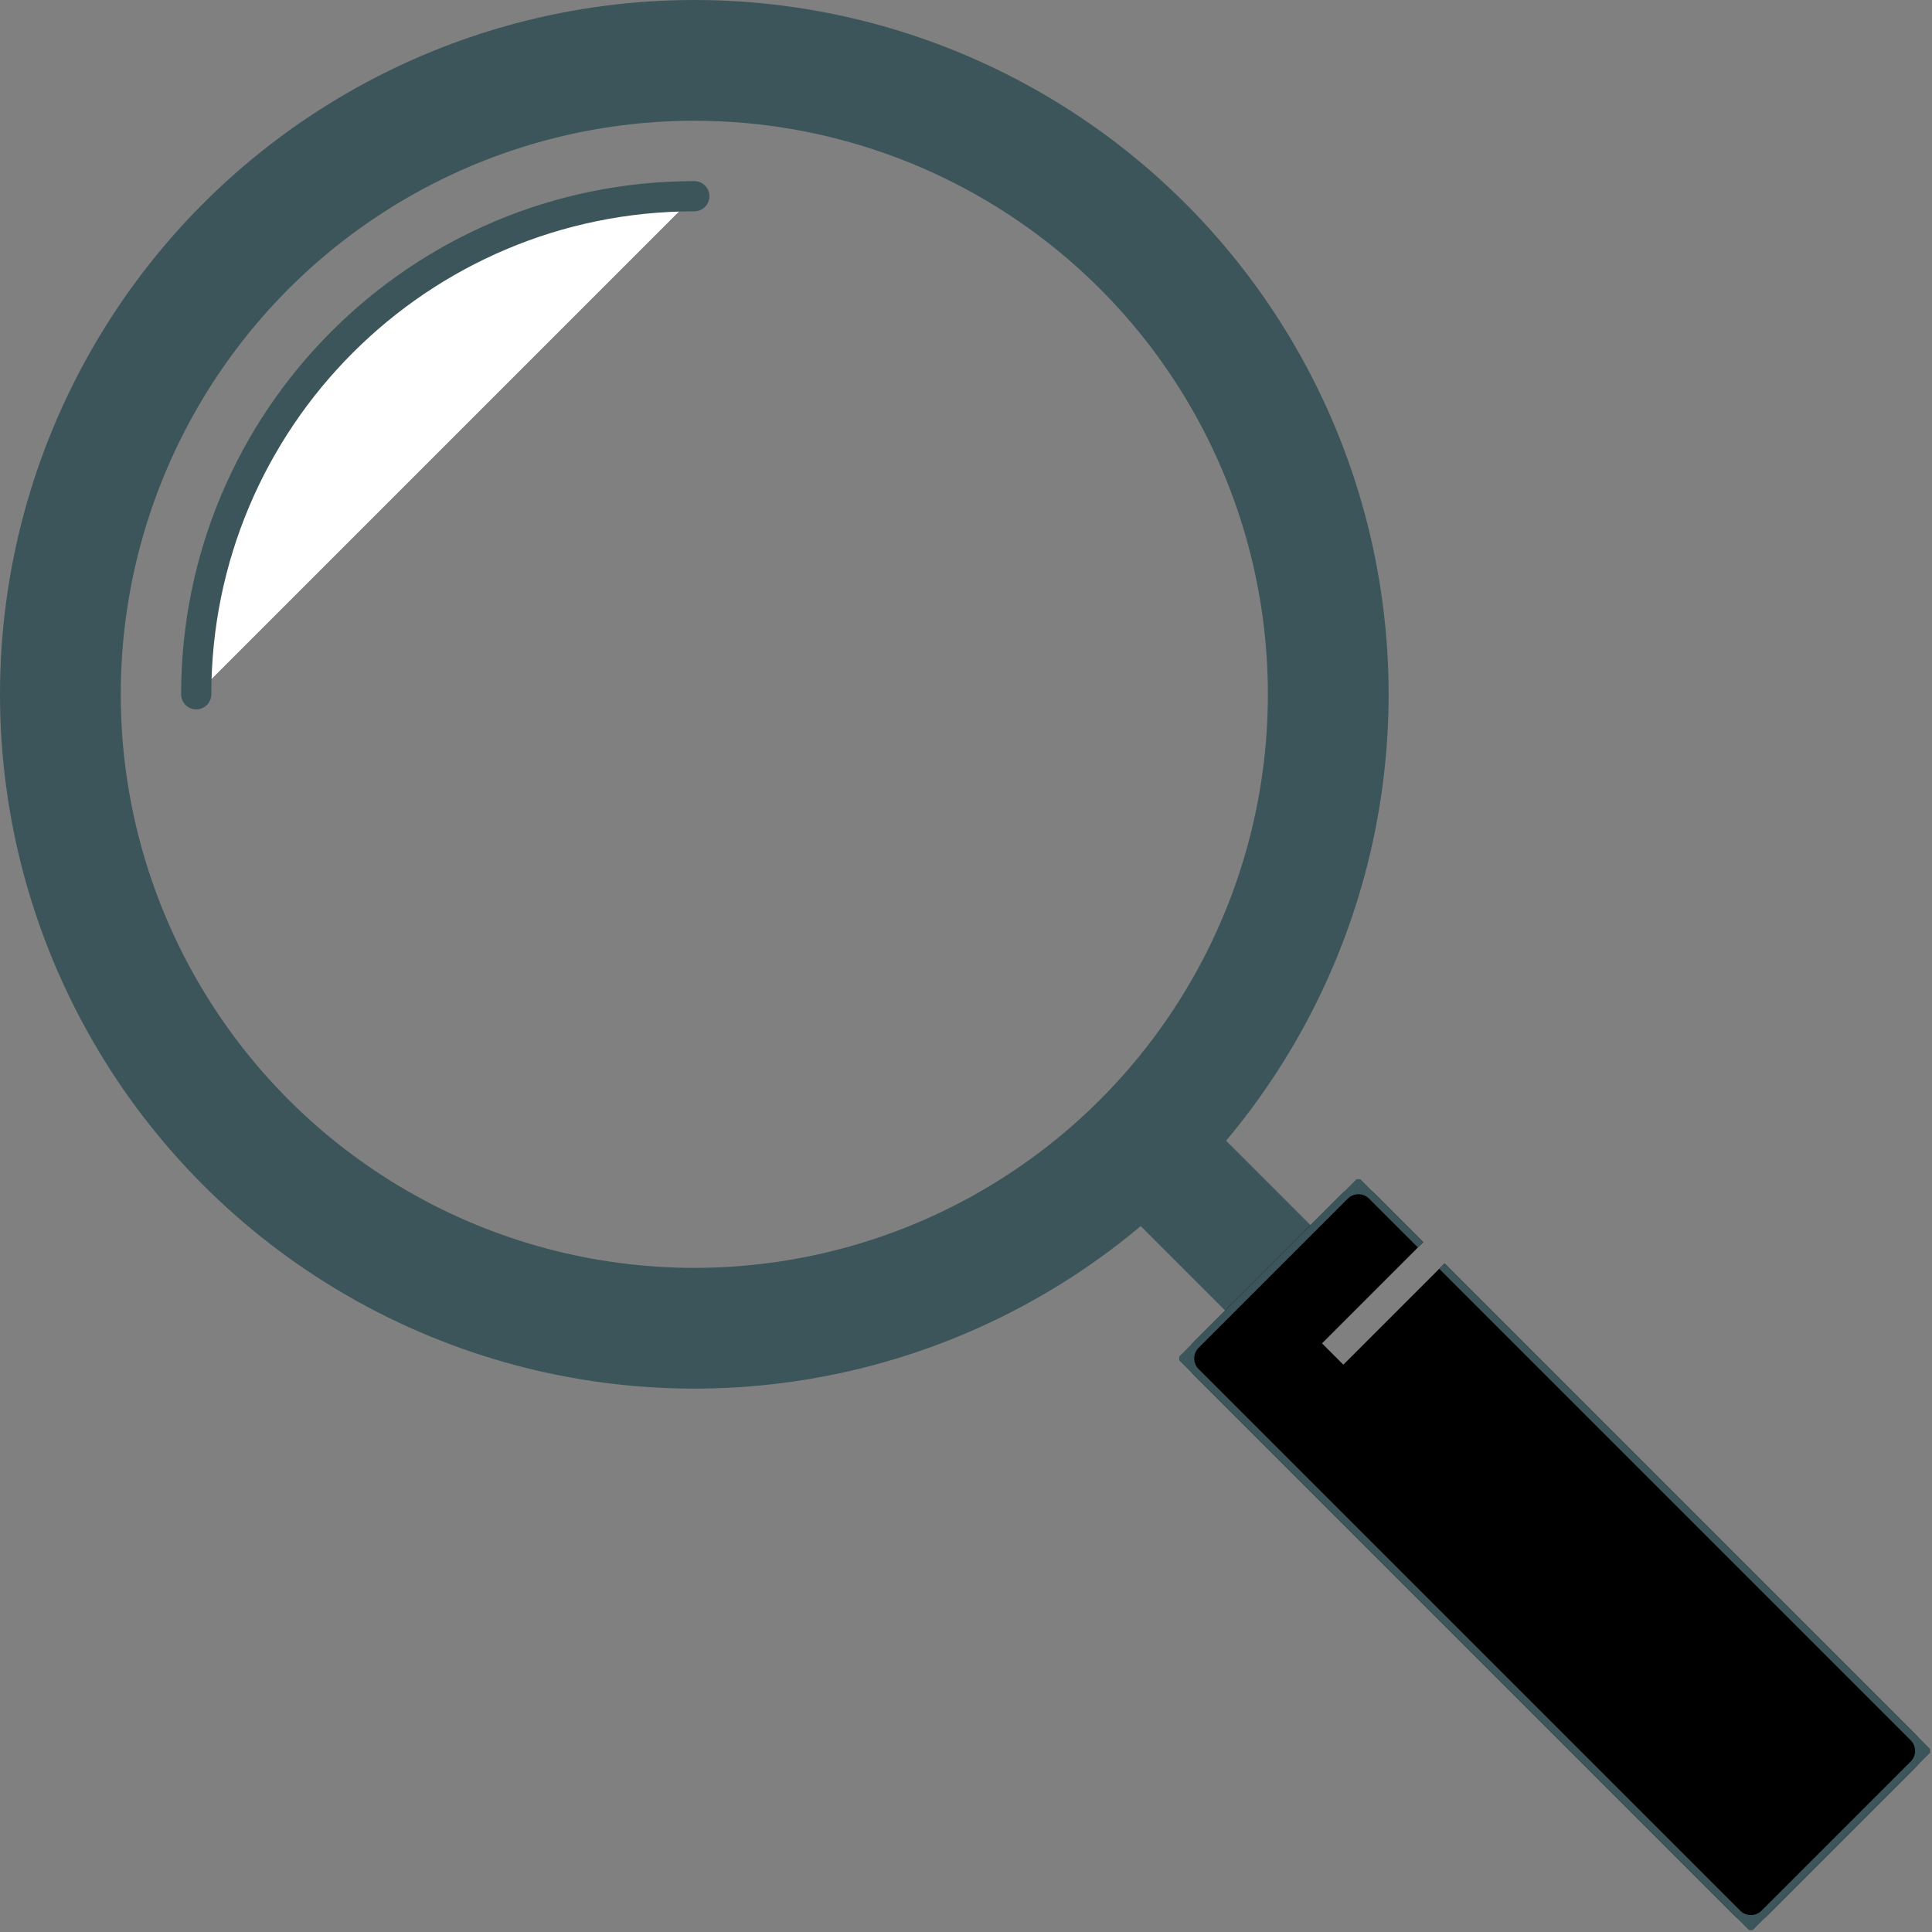 <?xml version="1.0" encoding="UTF-8" standalone="no"?>
<svg
   xmlns:dc="http://purl.org/dc/elements/1.1/"
   xmlns:cc="http://creativecommons.org/ns#"
   xmlns:rdf="http://www.w3.org/1999/02/22-rdf-syntax-ns#"
   xmlns:svg="http://www.w3.org/2000/svg"
   xmlns="http://www.w3.org/2000/svg"
   xmlns:sodipodi="http://sodipodi.sourceforge.net/DTD/sodipodi-0.dtd"
   xmlns:inkscape="http://www.inkscape.org/namespaces/inkscape"
   class="iconic iconic-magnifying-glass"
   width="128"
   height="128"
   viewBox="0 0 128 128"
   id="svg5157"
   version="1.1"
   inkscape:version="0.48.5 r10040"
   sodipodi:docname="magnifying-glass.svg">
  <rect x="0" y="0" width="128" height="128" fill="#808080" stroke="none"/>
  <sodipodi:namedview
     pagecolor="#ffffff"
     bordercolor="#666666"
     borderopacity="1"
     objecttolerance="10"
     gridtolerance="10"
     guidetolerance="10"
     inkscape:pageopacity="0"
     inkscape:pageshadow="2"
     inkscape:window-width="1918"
     inkscape:window-height="974"
     id="namedview5192"
     showgrid="false"
     inkscape:zoom="1.84375"
     inkscape:cx="-32.271186"
     inkscape:cy="64"
     inkscape:window-x="-4"
     inkscape:window-y="-4"
     inkscape:window-maximized="1"
     inkscape:current-layer="svg5157" />
  <g
     class="iconic-metadata"
     id="g5159">
    <title
       id="title5161">Magnifying Glass</title>
  </g>
  <defs
     id="defs5163">
    <clipPath
       id="iconic-size-lg-magnifying-glass-clip-0">
      <path
         d="M95.707 83.707l-6.707 6.707-1.414-1.414 6.707-6.707-4.293-4.293-12 12 38 38 12-12z"
         id="path5166" />
    </clipPath>
  </defs>
  <g
     class="iconic-magnifying-glass-lg iconic-container iconic-lg"
     data-width="128"
     data-height="128"
     display="inline"
     id="g5168"
     style="stroke:#3c555a;stroke-opacity:1">
    <path
       stroke="#000"
       stroke-width="8"
       class="iconic-magnifying-glass-handle iconic-magnifying-glass-handle-connector iconic-property-stroke"
       d="M85 85l-7.912-7.912"
       fill="none"
       id="path5170"
       style="stroke:#3c555a;stroke-opacity:1" />
    <path
       d="M126.939 117.061l-9.879 9.879c-.586.586-1.536.586-2.121 0l-35.879-35.879c-.586-.586-.586-1.536 0-2.121l9.879-9.879c.586-.586 1.536-.586 2.121 0l35.879 35.879c.586.586.586 1.535 0 2.121z"
       clip-path="url(#iconic-size-lg-magnifying-glass-clip-0)"
       class="iconic-magnifying-glass-handle iconic-property-fill"
       id="path5172"
       style="stroke:#3c555a;stroke-opacity:1" />
    <circle
       stroke="#000"
       stroke-width="8"
       cx="46"
       cy="46"
       r="42"
       class="iconic-magnifying-glass-rim iconic-property-stroke"
       fill="none"
       id="circle5174"
       style="stroke:#3c555a;stroke-opacity:1" />
    <path
       fill="#fff"
       stroke="#000"
       stroke-width="2"
       stroke-linecap="round"
       d="M13 46c0-18.225 14.775-33 33-33"
       class="iconic-magnifying-glass-reflection iconic-property-accent iconic-property-stroke"
       id="path5176"
       style="stroke:#3c555a;stroke-opacity:1" />
  </g>
  <g
     class="iconic-magnifying-glass-md iconic-container iconic-md"
     data-width="32"
     data-height="32"
     display="none"
     transform="scale(4)"
     id="g5178">
    <path
       fill="#fff"
       stroke="#000"
       stroke-width="3"
       class="iconic-magnifying-glass-handle iconic-magnifying-glass-handle-connector iconic-property-stroke"
       d="M19.5 19.582l9.438 9.438"
       id="path5180" />
    <circle
       stroke="#000"
       stroke-width="3"
       cx="12"
       cy="12"
       r="10.5"
       class="iconic-magnifying-glass-rim iconic-property-stroke"
       fill="none"
       id="circle5182"
       d="M 22.5,12 C 22.5,17.799 17.799,22.5 12,22.5 6.201,22.5 1.5,17.799 1.5,12 1.5,6.201 6.201,1.5 12,1.5 17.799,1.5 22.5,6.201 22.5,12 z" />
    <path
       d="M23.646 20.354l-3.293 3.293c-.195.195-.195.512 0 .707l7.293 7.293c.195.195.512.195.707 0l3.293-3.293c.195-.195.195-.512 0-.707l-7.293-7.293c-.195-.195-.512-.195-.707 0z"
       class="iconic-magnifying-glass-handle iconic-property-fill"
       id="path5184" />
  </g>
  <g
     class="iconic-magnifying-glass-sm iconic-container iconic-sm"
     data-width="16"
     data-height="16"
     display="none"
     transform="scale(8)"
     id="g5186">
    <path
       stroke="#000"
       stroke-width="3"
       stroke-linecap="round"
       class="iconic-magnifying-glass-handle iconic-property-stroke"
       d="M11 11l3.5 3.5"
       fill="none"
       id="path5188" />
    <circle
       stroke="#000"
       stroke-width="2"
       cx="6.5"
       cy="6.5"
       r="5.5"
       class="iconic-magnifying-glass-rim iconic-property-stroke"
       fill="none"
       id="circle5190"
       d="M 12,6.5 C 12,9.538 9.538,12 6.5,12 3.462,12 1,9.538 1,6.5 1,3.462 3.462,1 6.5,1 9.538,1 12,3.462 12,6.5 z" />
  </g>
</svg>

